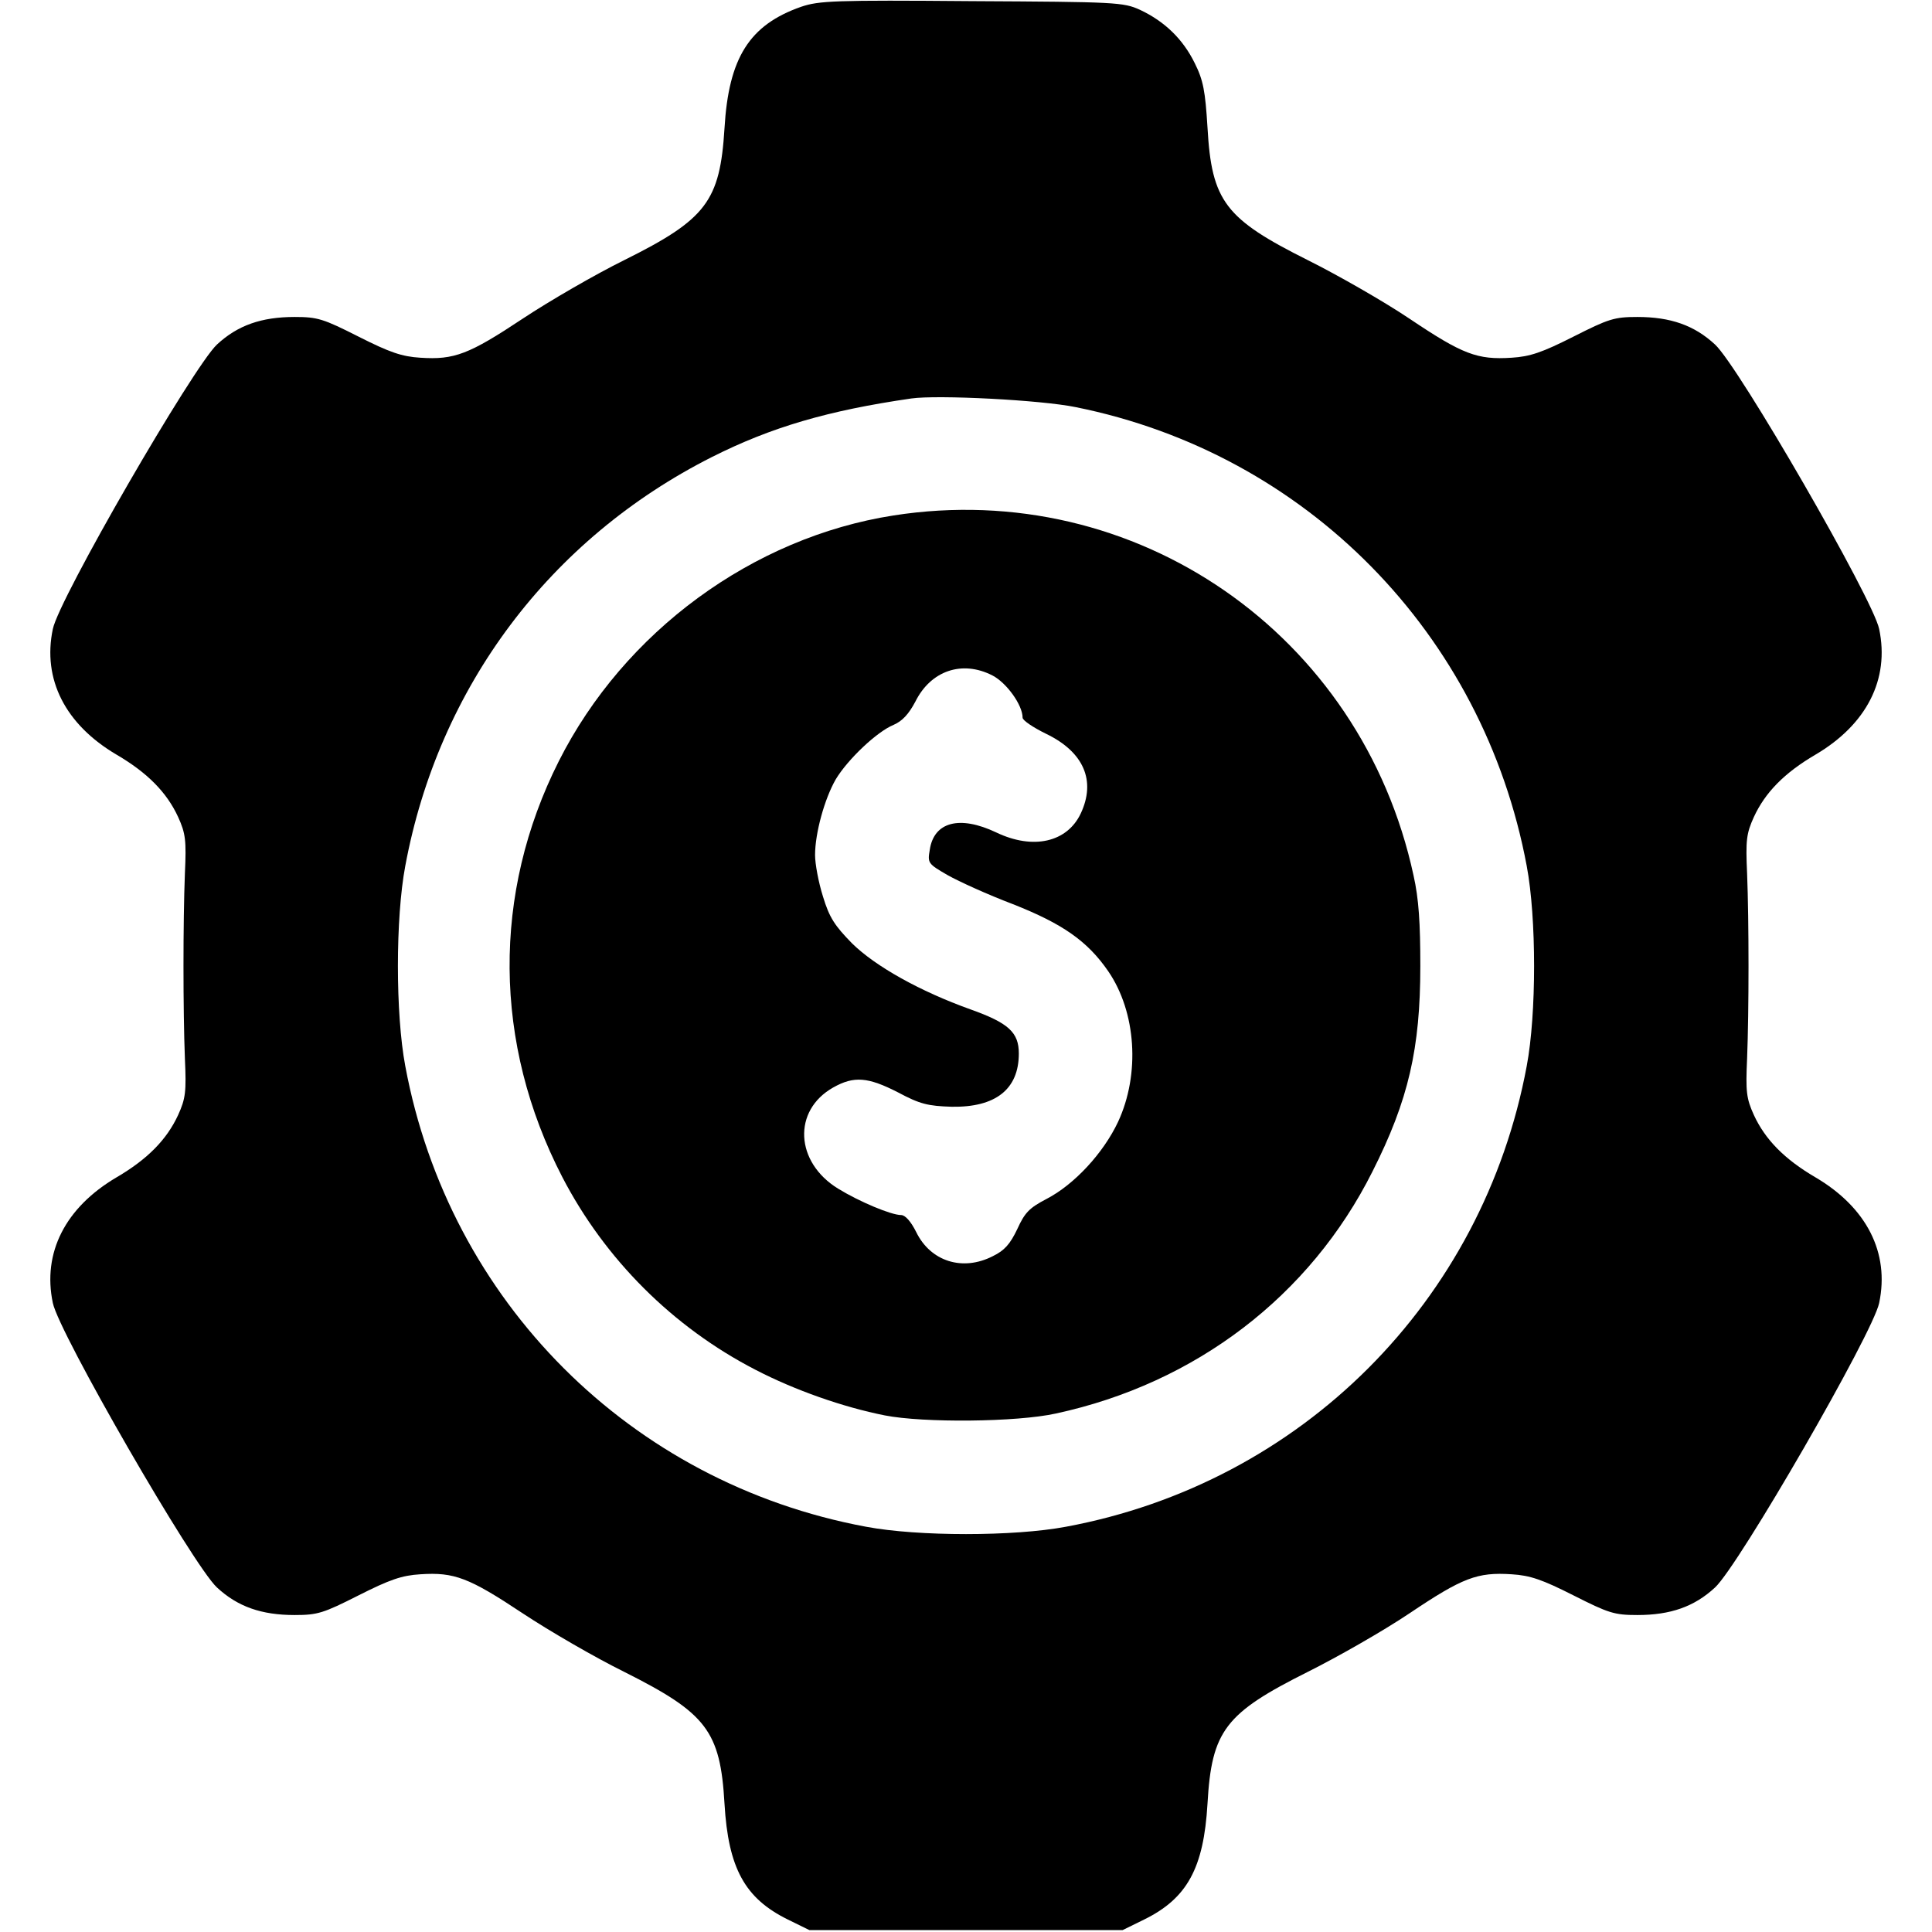 <?xml version="1.0" standalone="no"?>
<!DOCTYPE svg PUBLIC "-//W3C//DTD SVG 20010904//EN"
 "http://www.w3.org/TR/2001/REC-SVG-20010904/DTD/svg10.dtd">
<svg version="1.0" xmlns="http://www.w3.org/2000/svg"
 width="512pt" height="512pt" viewBox="0 0 512 512"
 preserveAspectRatio="xMidYMid meet">

<g transform="translate(0,512) scale(0.1,-0.1)"
fill="#000000" stroke="none">
<path d="M2123 5102 c-137 -48 -192 -135 -203 -322 -12 -193 -48 -241 -265
-349 -77 -38 -198 -108 -269 -155 -143 -95 -182 -110 -272 -104 -49 3 -81 14
-164 56 -93 47 -108 52 -169 52 -88 0 -151 -22 -206 -73 -63 -59 -419 -674
-435 -754 -28 -133 33 -253 169 -333 82 -48 133 -100 163 -165 20 -44 22 -62
18 -150 -5 -128 -5 -362 0 -490 4 -88 2 -106 -18 -150 -30 -65 -81 -117 -163
-165 -136 -80 -197 -200 -169 -333 16 -79 372 -696 435 -754 55 -51 118 -73
206 -73 61 0 76 5 169 52 83 42 115 53 164 56 90 6 129 -9 272 -104 71 -47
192 -117 269 -155 217 -109 254 -156 265 -349 10 -171 54 -251 168 -307 l57
-28 415 0 415 0 57 28 c114 56 158 136 168 307 11 194 47 240 267 350 78 39
199 108 269 155 140 94 179 109 270 103 49 -3 81 -14 164 -56 93 -47 108 -52
169 -52 88 0 151 22 206 73 63 58 419 675 435 754 28 133 -33 253 -169 333
-82 48 -133 100 -163 165 -20 44 -22 62 -18 150 5 128 5 362 0 490 -4 88 -2
106 18 150 30 65 81 117 163 165 136 80 197 200 169 333 -16 79 -372 696 -435
754 -55 51 -118 73 -206 73 -61 0 -76 -5 -169 -52 -83 -42 -115 -53 -164 -56
-91 -6 -130 9 -270 103 -70 47 -191 116 -269 155 -220 110 -256 156 -267 352
-6 97 -11 125 -34 171 -31 63 -79 110 -145 141 -44 20 -63 21 -446 23 -364 3
-405 1 -452 -15z m728 -1061 c611 -123 1080 -600 1195 -1216 26 -138 26 -392
0 -530 -116 -624 -597 -1105 -1221 -1221 -138 -26 -392 -26 -530 0 -624 116
-1105 597 -1221 1221 -26 138 -26 392 0 530 88 474 383 867 813 1084 157 79
307 123 528 155 70 10 344 -4 436 -23z"/>
<path d="M2368 3754 c-373 -58 -714 -308 -887 -651 -177 -351 -174 -748 9
-1102 113 -218 293 -398 512 -511 104 -54 232 -99 343 -121 102 -20 349 -18
453 5 371 80 674 312 839 641 96 190 127 327 127 545 0 113 -4 178 -18 240
-138 640 -737 1054 -1378 954z m262 -424 c37 -19 80 -78 80 -112 0 -7 28 -26
63 -43 99 -48 132 -124 91 -211 -36 -76 -126 -97 -224 -50 -97 46 -165 28
-176 -46 -6 -35 -5 -37 47 -67 30 -17 107 -52 173 -77 132 -52 198 -98 253
-178 74 -108 85 -272 26 -399 -39 -83 -116 -166 -189 -204 -46 -24 -58 -36
-78 -80 -19 -40 -34 -57 -65 -72 -80 -41 -165 -14 -203 64 -14 28 -29 45 -40
45 -26 0 -110 35 -167 70 -114 70 -121 207 -13 268 55 31 92 28 172 -13 58
-31 79 -36 142 -38 116 -2 178 46 178 141 0 56 -27 81 -128 117 -134 48 -252
114 -314 175 -46 47 -60 68 -77 124 -12 38 -21 87 -21 110 0 58 25 149 55 201
32 53 109 126 153 144 23 10 40 28 58 62 41 82 124 110 204 69z"/>
</g>
</svg>
